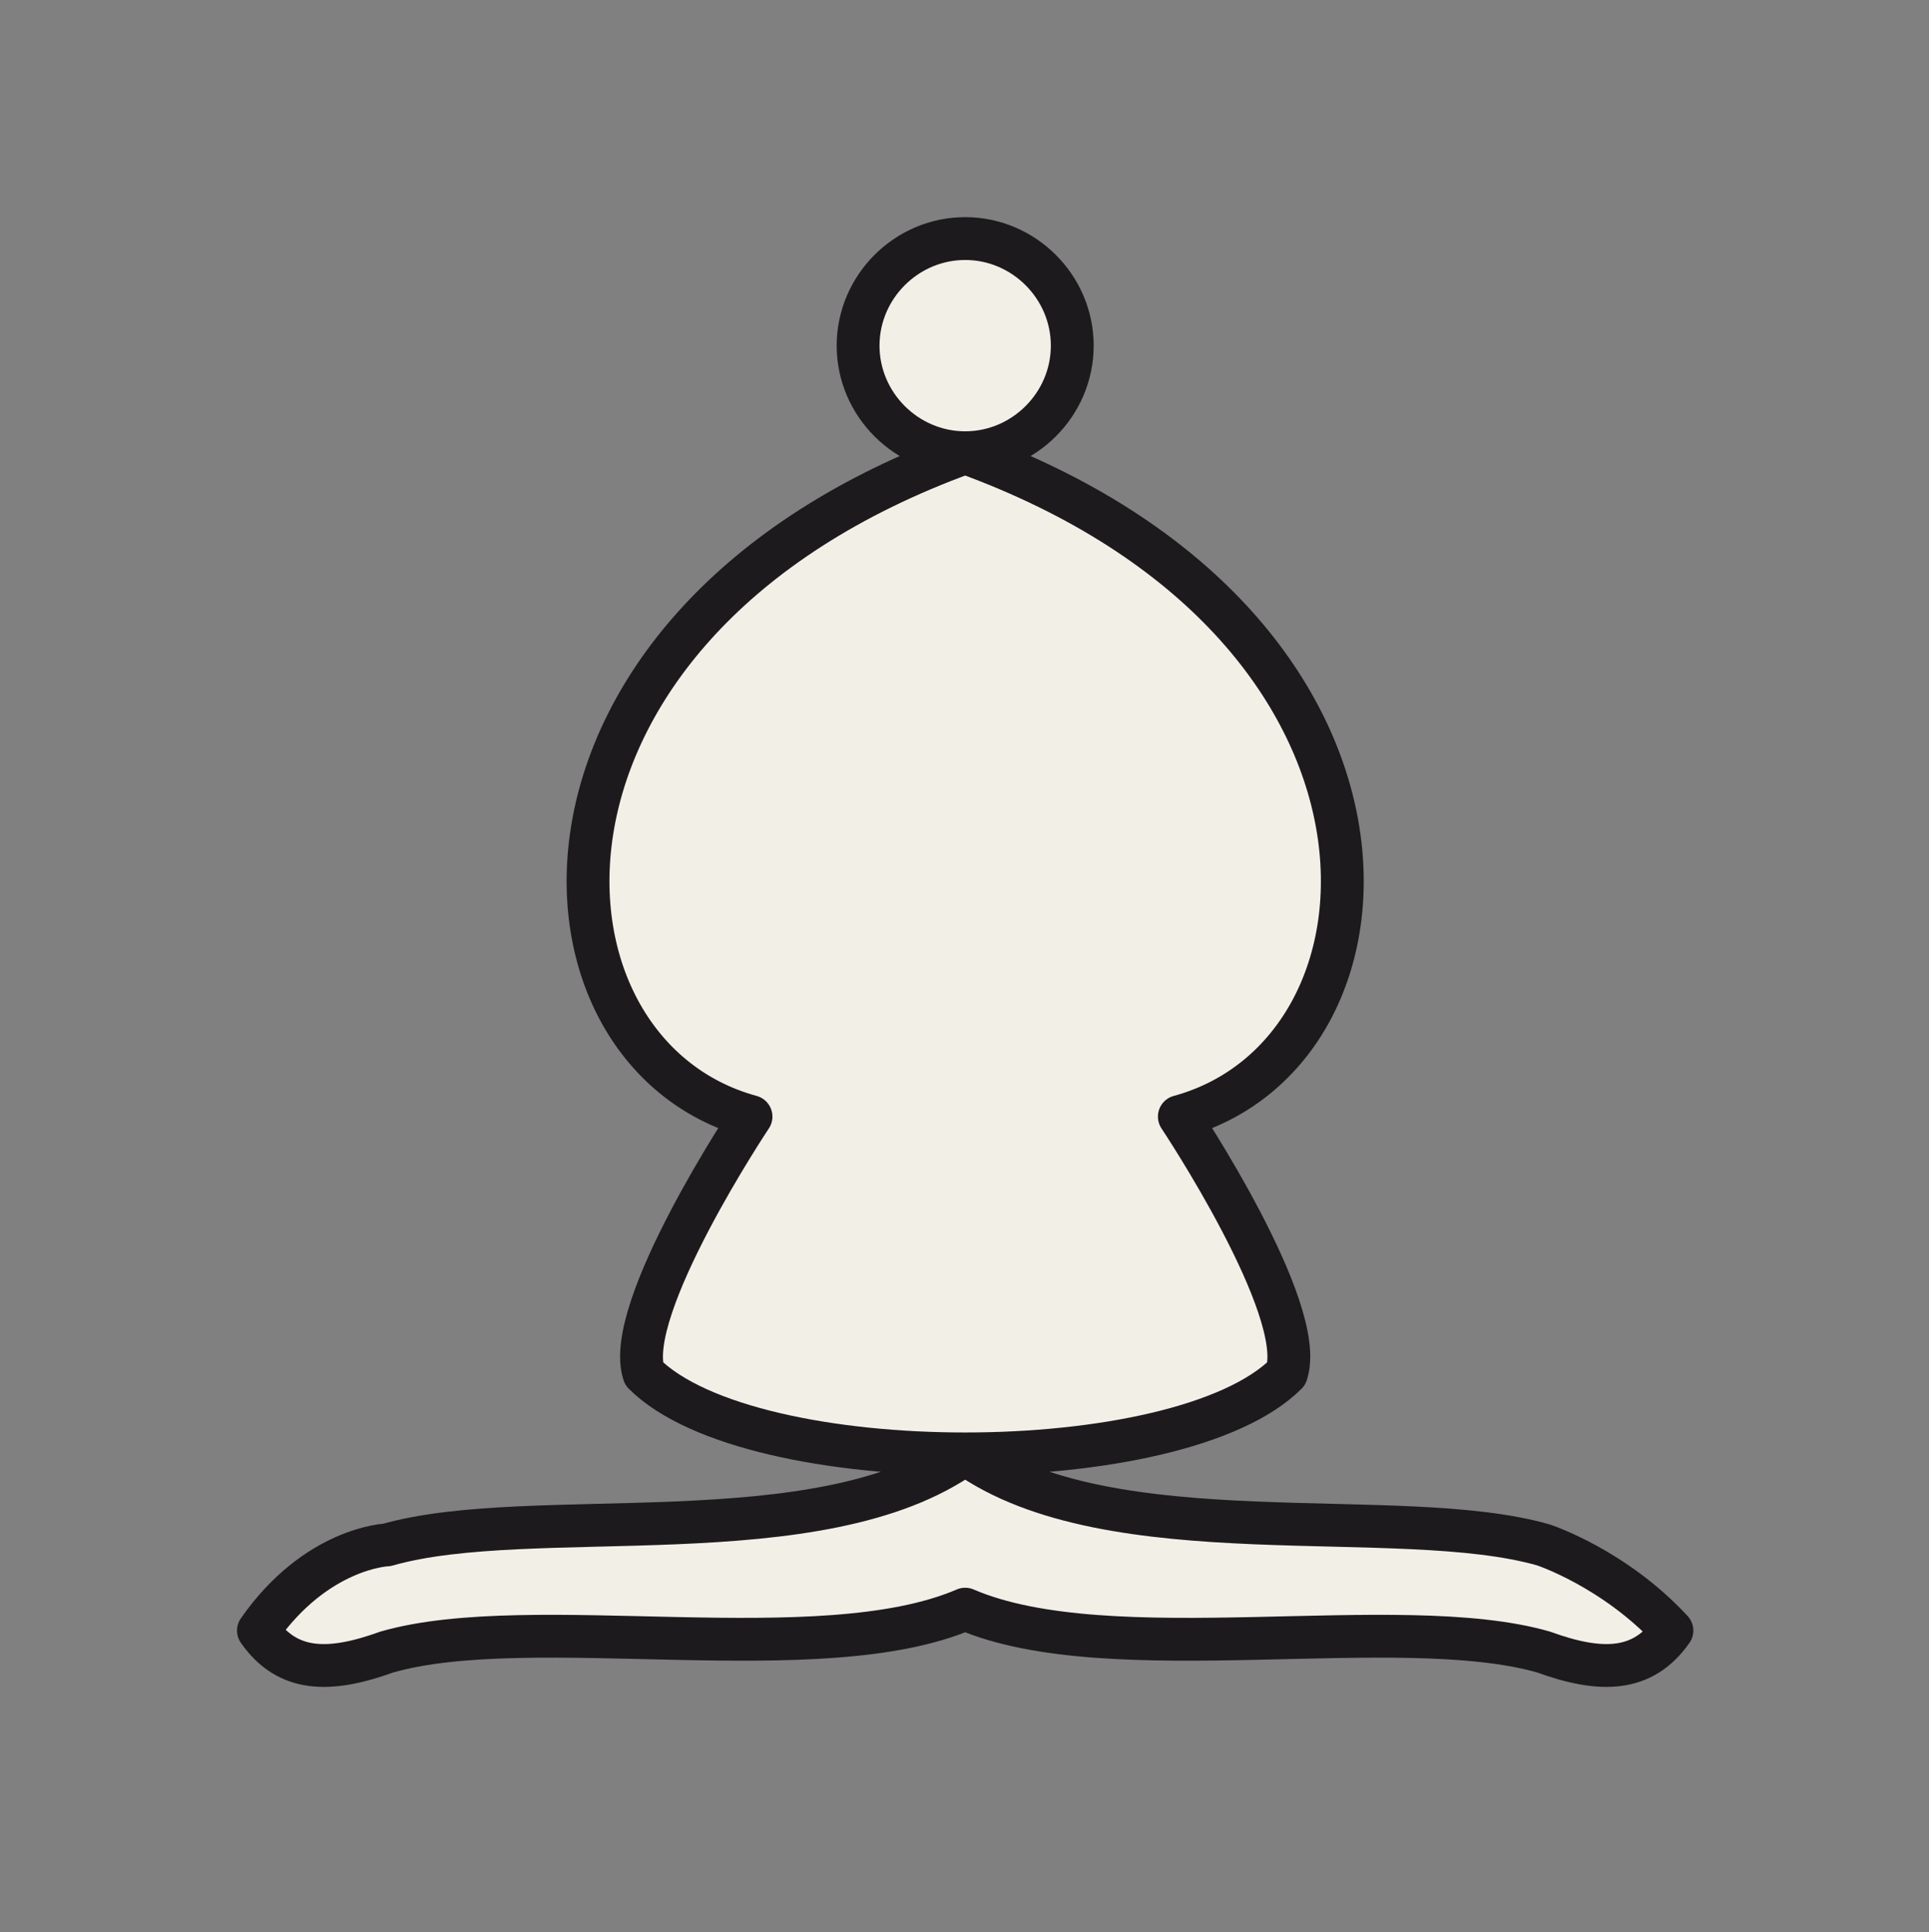 <?xml version="1.0" encoding="UTF-8" standalone="no"?>
<!DOCTYPE svg PUBLIC "-//W3C//DTD SVG 1.1//EN" "http://www.w3.org/Graphics/SVG/1.1/DTD/svg11.dtd">
<svg width="100%" height="100%" viewBox="0 0 591 592" version="1.1" xmlns="http://www.w3.org/2000/svg" xmlns:xlink="http://www.w3.org/1999/xlink" xml:space="preserve" xmlns:serif="http://www.serif.com/" style="fill-rule:evenodd;clip-rule:evenodd;stroke-linejoin:round;">
    <rect x="0" y="0" width="591" height="592" fill="#808080" stroke="none"/>
    <g transform="matrix(1,0,0,1,-1535,-2630)">
        <g transform="matrix(1,0,0,1,30.127,-0.484)">
            <g id="wB.svg" transform="matrix(13.123,0,0,13.123,1800.58,2926.67)">
                <g transform="matrix(1,0,0,1,-22.5,-22.5)">
                    <path d="M22.5,10.5C33.5,14.5 33,24.5 27.5,26C27.5,26 30.5,30.5 30,32C27.5,34.5 17.5,34.5 15,32C14.5,30.5 17.5,26 17.5,26C12,24.5 11.5,14.5 22.5,10.5ZM22.5,10.5C21.129,10.5 20,9.371 20,8C20,6.629 21.129,5.5 22.5,5.5C23.871,5.5 25,6.629 25,8C25,9.371 23.871,10.5 22.5,10.5ZM9,36C12.39,35.03 19.11,36.305 22.5,33.875C25.89,36.305 32.61,35.03 36,36C36,36 37.65,36.54 39,38C38.32,38.97 37.35,38.99 36,38.5C32.61,37.53 25.89,38.96 22.5,37.5C19.11,38.96 12.39,37.53 9,38.5C7.646,38.99 6.677,38.97 6,38C7.354,36.06 9,36 9,36Z" style="fill:rgb(242,239,231);stroke:rgb(28,26,29);stroke-width:1px;"/>
                </g>
            </g>
        </g>
    </g>
</svg>
